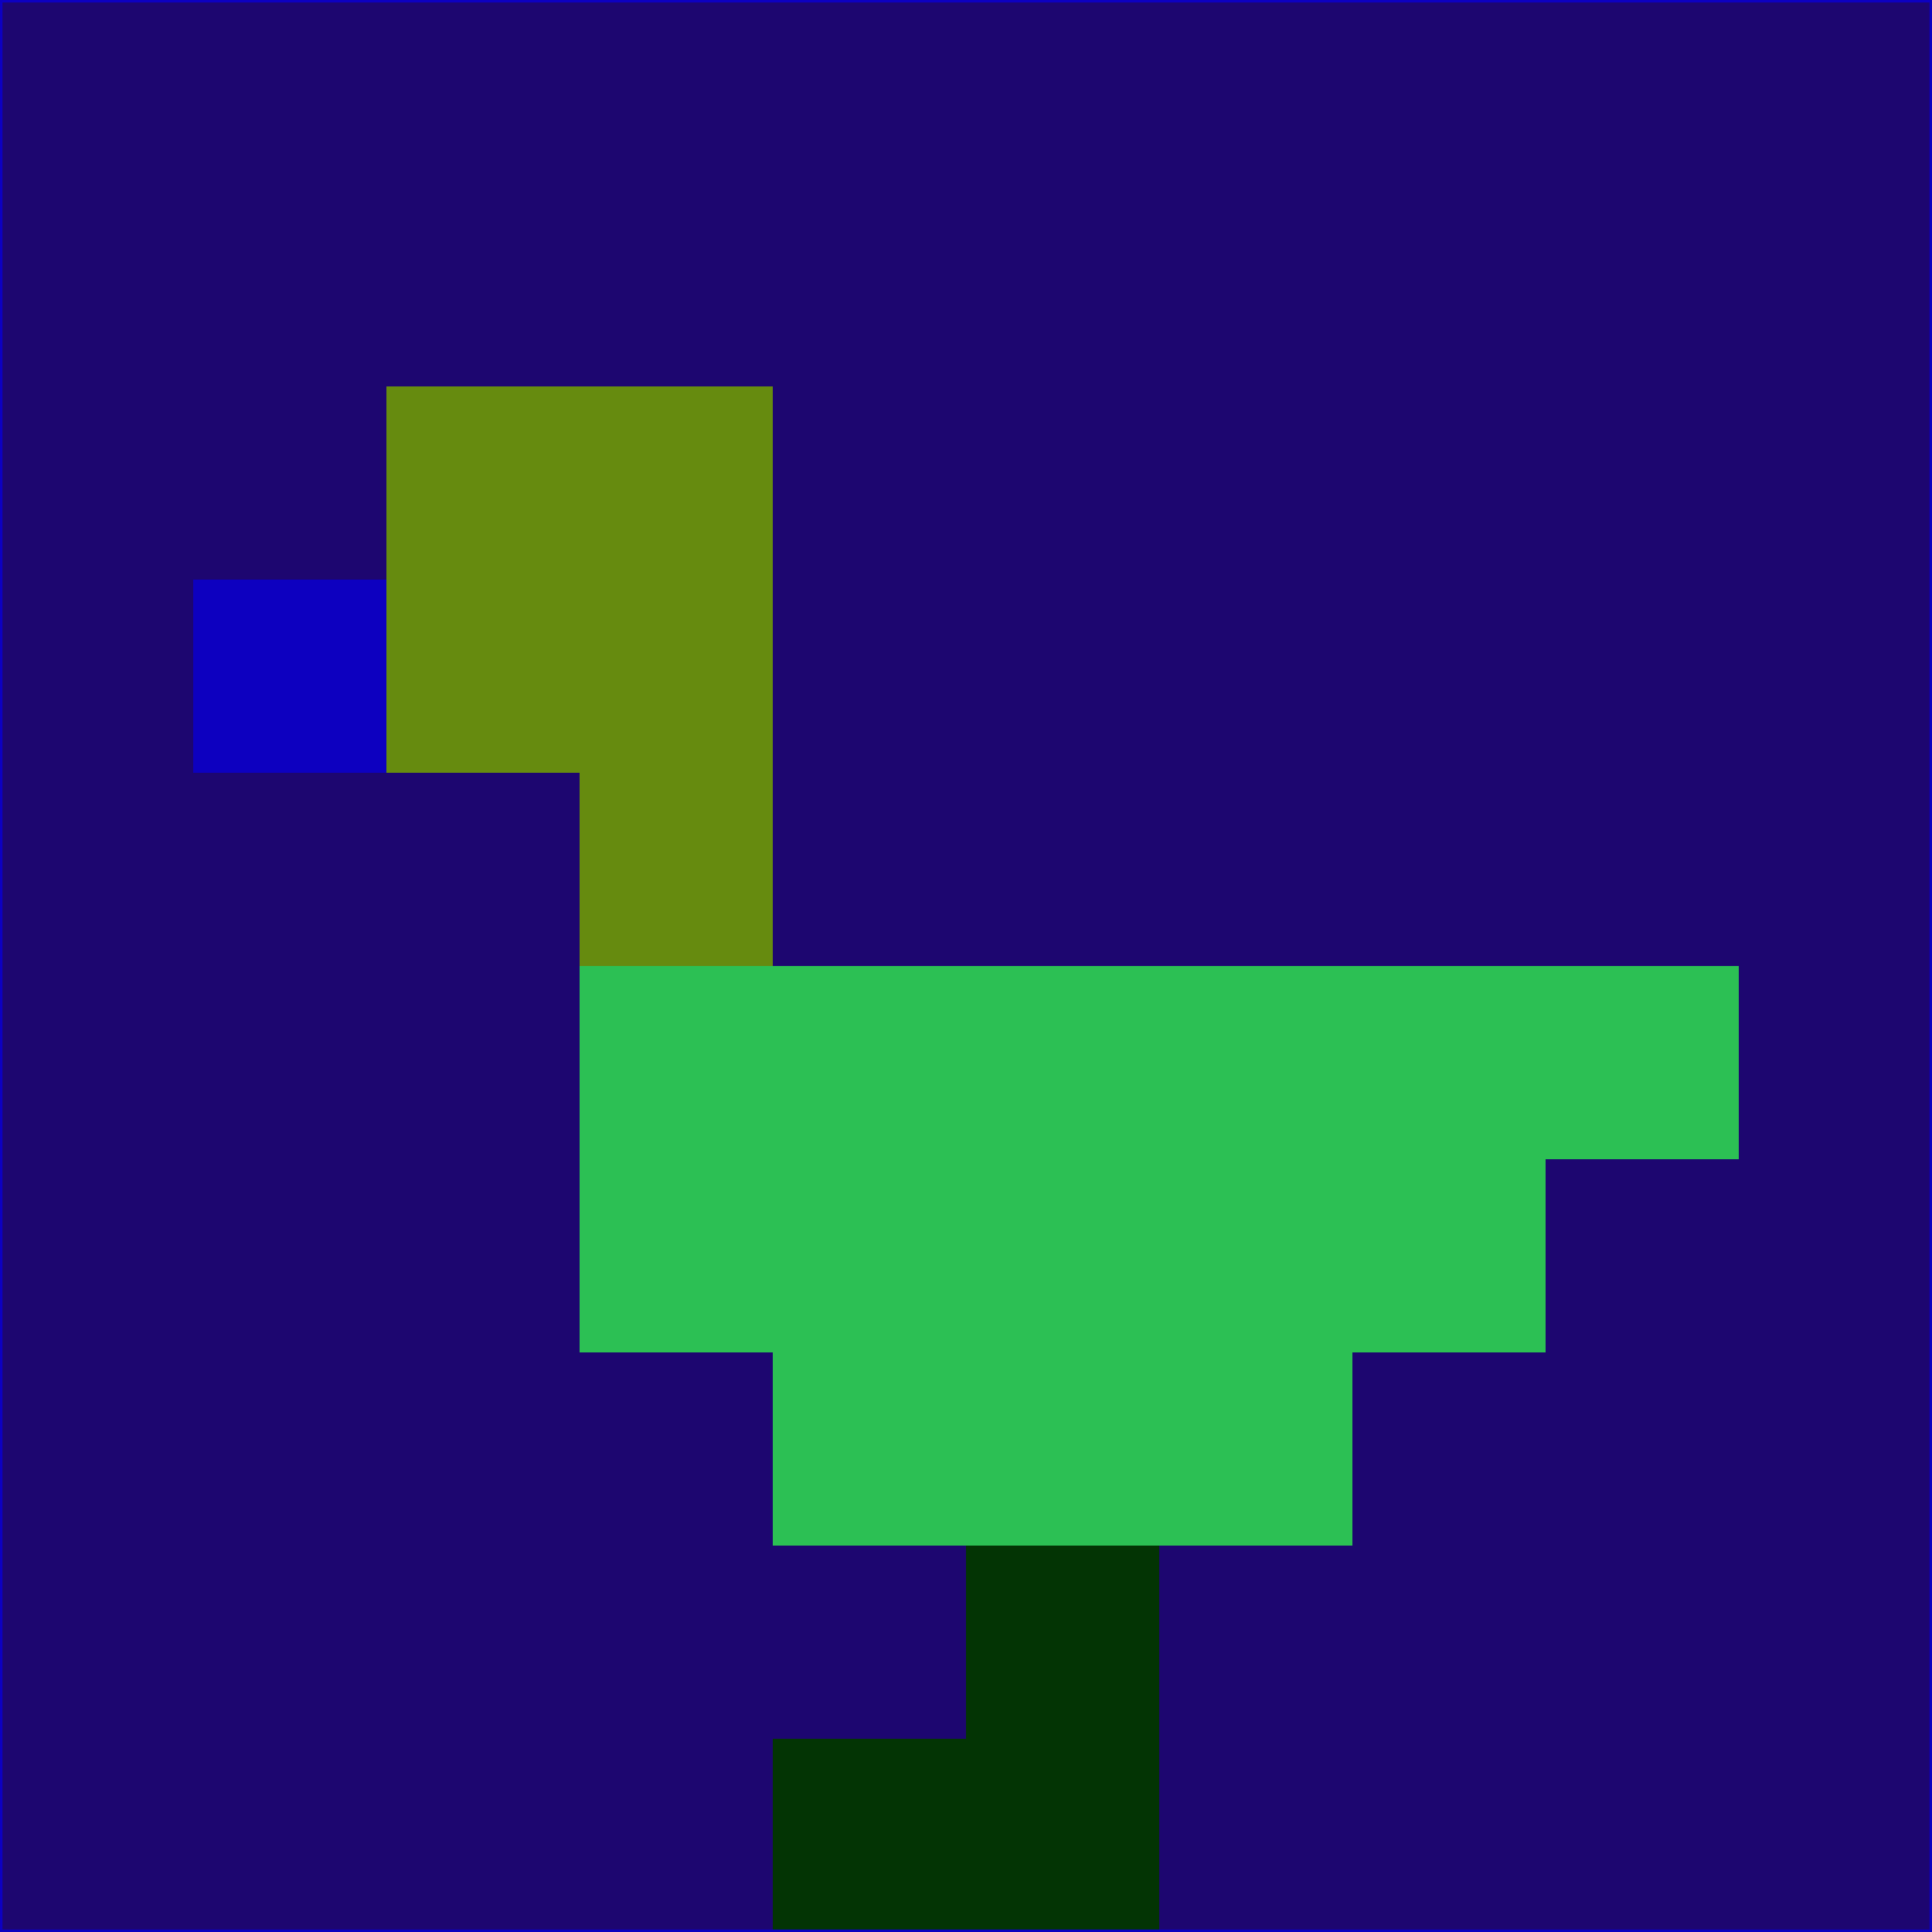 <svg xmlns="http://www.w3.org/2000/svg" version="1.1" width="785" height="785">
  <title>'goose-pfp-694263' by Dmitri Cherniak (Cyberpunk Edition)</title>
  <desc>
    seed=47281
    backgroundColor=#1d0670
    padding=20
    innerPadding=0
    timeout=500
    dimension=1
    border=false
    Save=function(){return n.handleSave()}
    frame=12

    Rendered at 2024-09-15T22:37:00.523Z
    Generated in 1ms
    Modified for Cyberpunk theme with new color scheme
  </desc>
  <defs/>
  <rect width="100%" height="100%" fill="#1d0670"/>
  <g>
    <g id="0-0">
      <rect x="0" y="0" height="785" width="785" fill="#1d0670"/>
      <g>
        <!-- Neon blue -->
        <rect id="0-0-2-2-2-2" x="157" y="157" width="157" height="157" fill="#668b0f"/>
        <rect id="0-0-3-2-1-4" x="235.5" y="157" width="78.5" height="314" fill="#668b0f"/>
        <!-- Electric purple -->
        <rect id="0-0-4-5-5-1" x="314" y="392.5" width="392.5" height="78.5" fill="#2cc054"/>
        <rect id="0-0-3-5-5-2" x="235.5" y="392.5" width="392.5" height="157" fill="#2cc054"/>
        <rect id="0-0-4-5-3-3" x="314" y="392.5" width="235.5" height="235.5" fill="#2cc054"/>
        <!-- Neon pink -->
        <rect id="0-0-1-3-1-1" x="78.5" y="235.5" width="78.5" height="78.5" fill="#0d00c0"/>
        <!-- Cyber yellow -->
        <rect id="0-0-5-8-1-2" x="392.5" y="628" width="78.5" height="157" fill="#033404"/>
        <rect id="0-0-4-9-2-1" x="314" y="706.5" width="157" height="78.5" fill="#033404"/>
      </g>
      <rect x="0" y="0" stroke="#0d00c0" stroke-width="2" height="785" width="785" fill="none"/>
    </g>
  </g>
  <script xmlns=""/>
</svg>